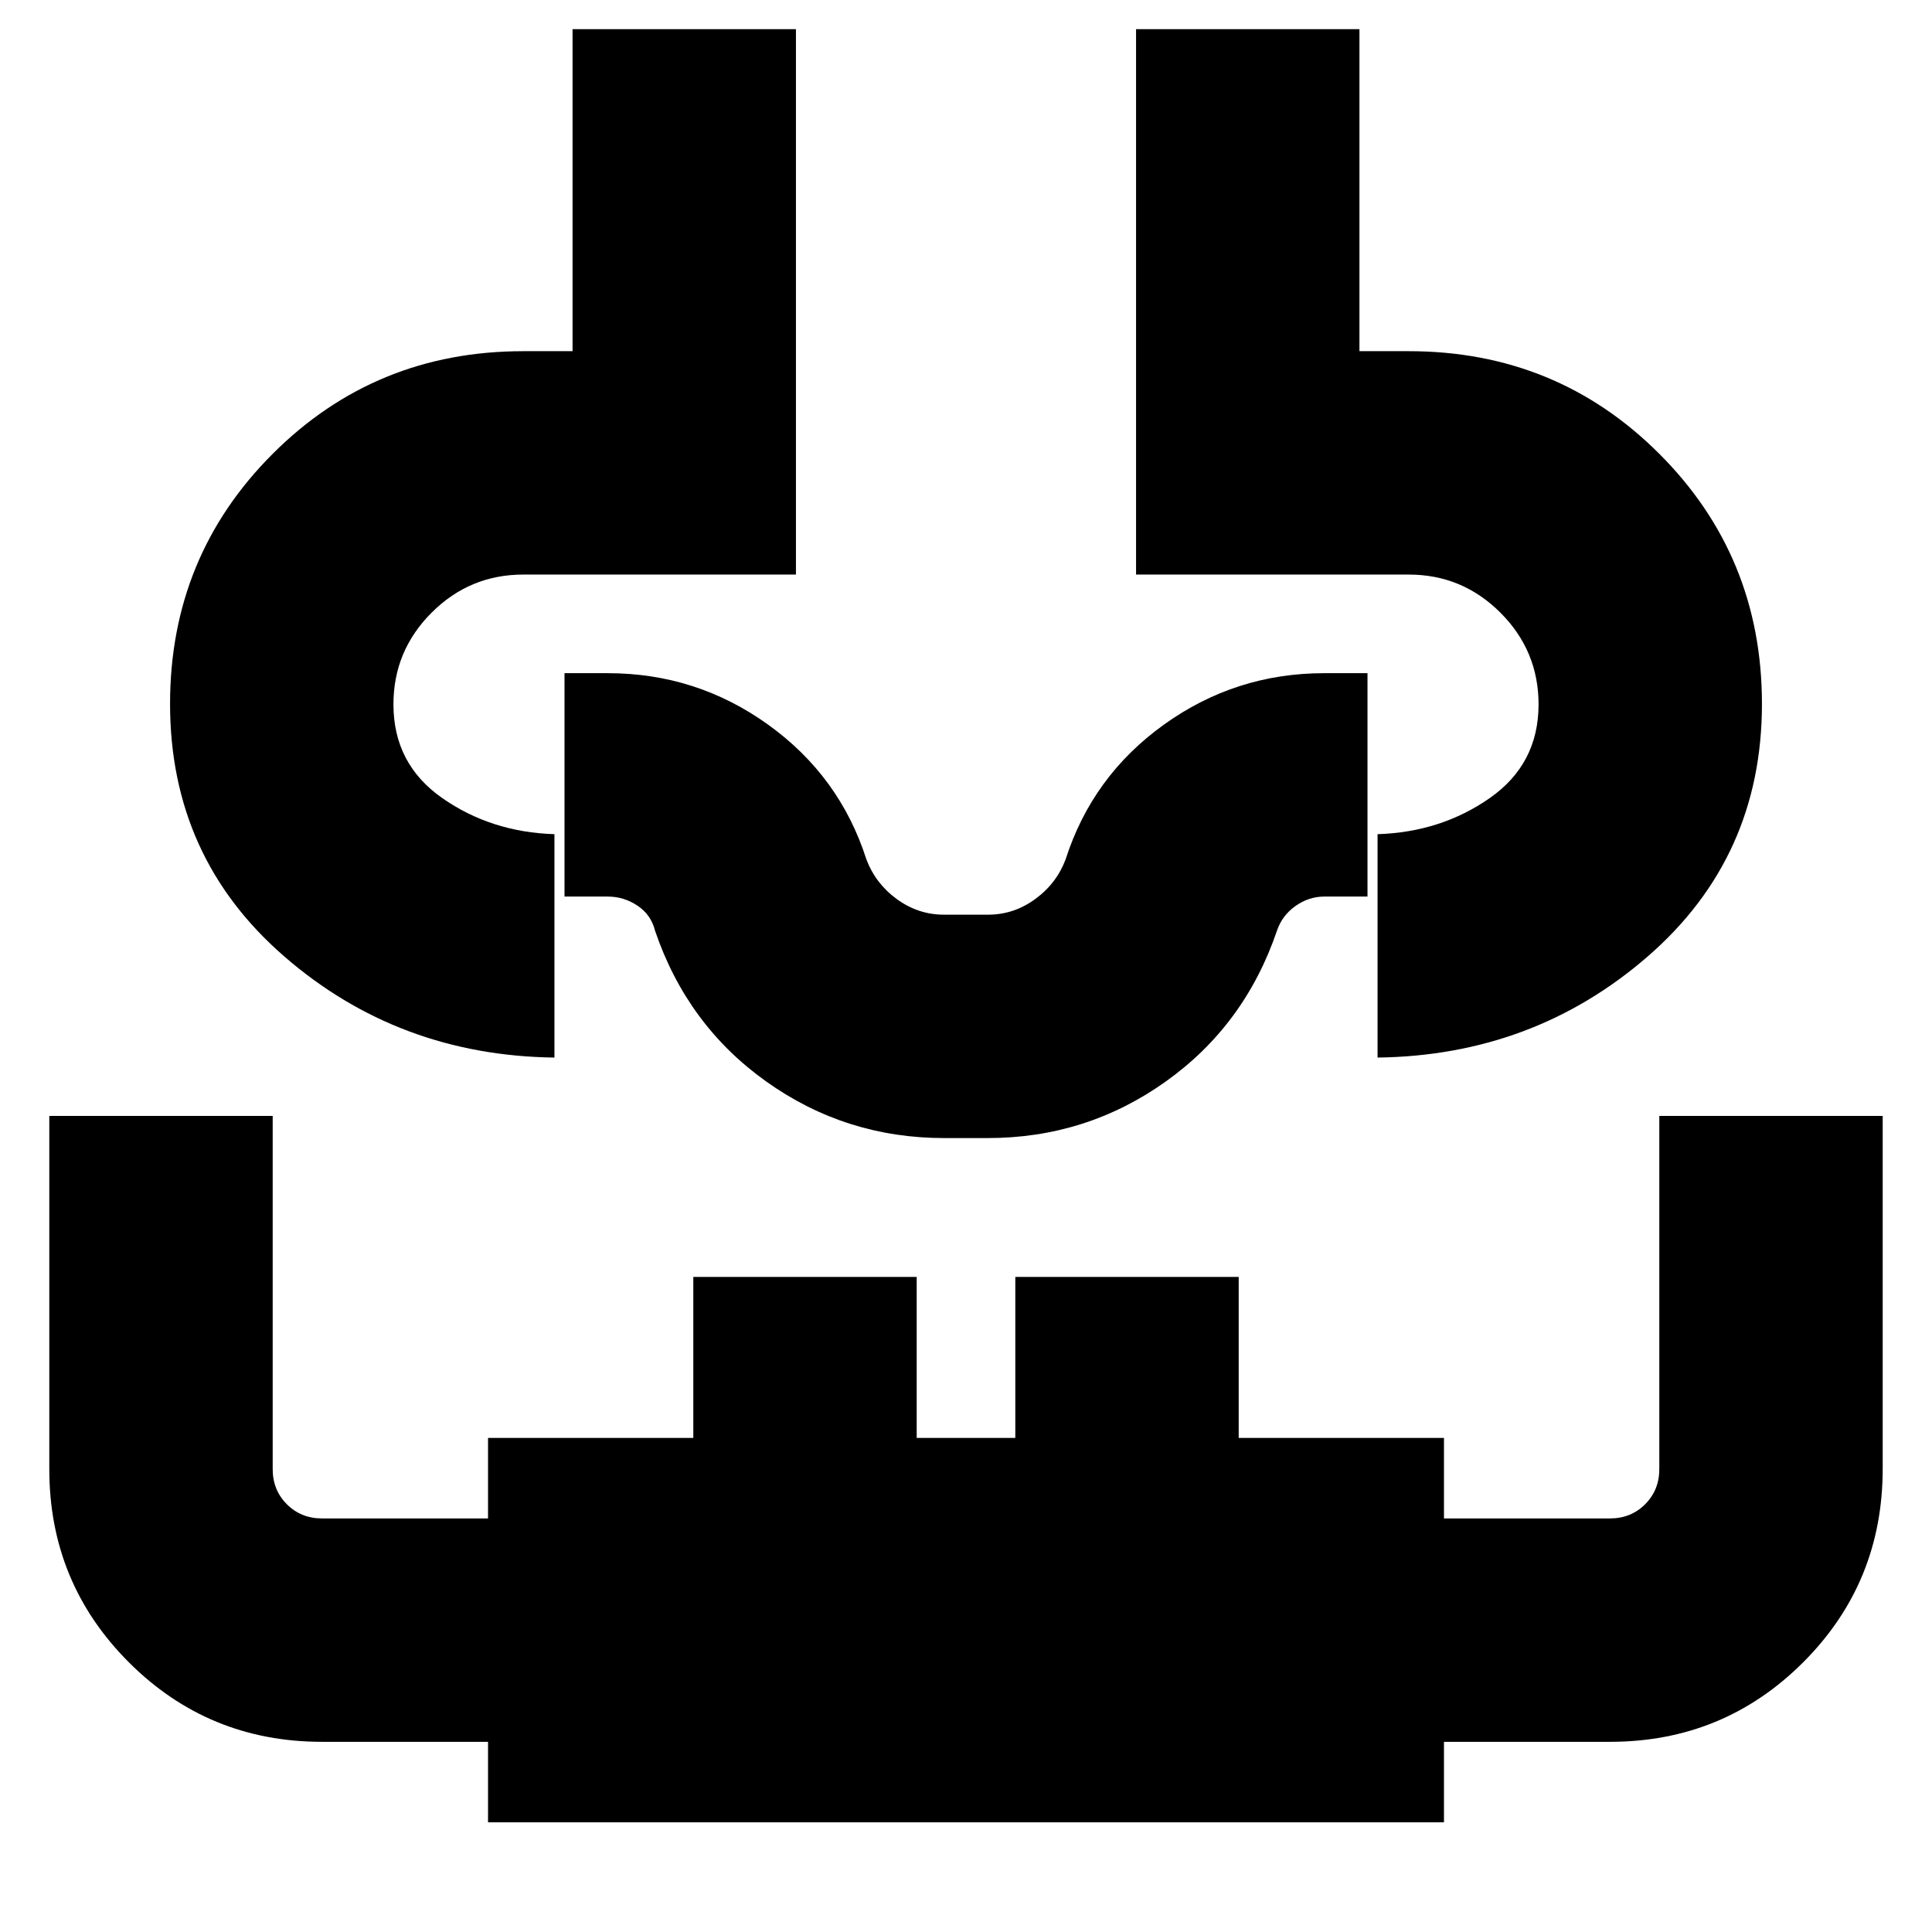 <svg xmlns="http://www.w3.org/2000/svg" height="24" viewBox="0 96 960 960" width="24"><path d="M24.5 650.5h111V826q0 10.412 7.044 17.456Q149.587 850.5 160 850.5h82.5v-40h102v-80h111v80h49v-80h111v80h102v40H800q10.412 0 17.456-7.044Q824.5 836.412 824.5 826V650.5h111v175.333q0 56.667-39.521 96.167T800 961.5h-82.5v40h-475v-40H160q-56.458 0-95.98-39.521Q24.5 882.458 24.5 826V650.5Zm260-540h111v271H260q-26.606 0-45.553 18.947Q195.5 419.394 195.5 446q0 29.619 24.25 46.559Q244 509.5 275.5 510.5v111q-77.5-1-134.25-50.25T84.5 445.75q0-73.25 51-124.25t124.5-51h24.5v-160Zm280 0h111v160H700q73.5 0 124.5 51t51 124.25q0 76.25-56.75 125.5T684.5 621.5v-111q31.5-1 55.75-17.941Q764.5 475.619 764.5 446q0-26.606-18.947-45.553Q726.606 381.5 700 381.5H564.5v-271Zm-84.5 511Zm-10.8 40q-48.939 0-88.32-28-39.38-28-55.38-75-2-8-8.758-12.5-6.757-4.5-14.742-4.5h-21.5v-111H302q44.051 0 79.631 25.543Q417.211 481.585 430.5 523q4.5 12 15.125 19.75T469 550.5h22q12.75 0 23.375-7.75T529.5 523q13.289-41.415 48.869-66.957Q613.949 430.5 658 430.5h21.5v111H658q-7.684 0-14.327 4.722-6.642 4.722-9.173 12.278-16 47-55.38 75-39.381 28-88.32 28h-21.6Z"/></svg>